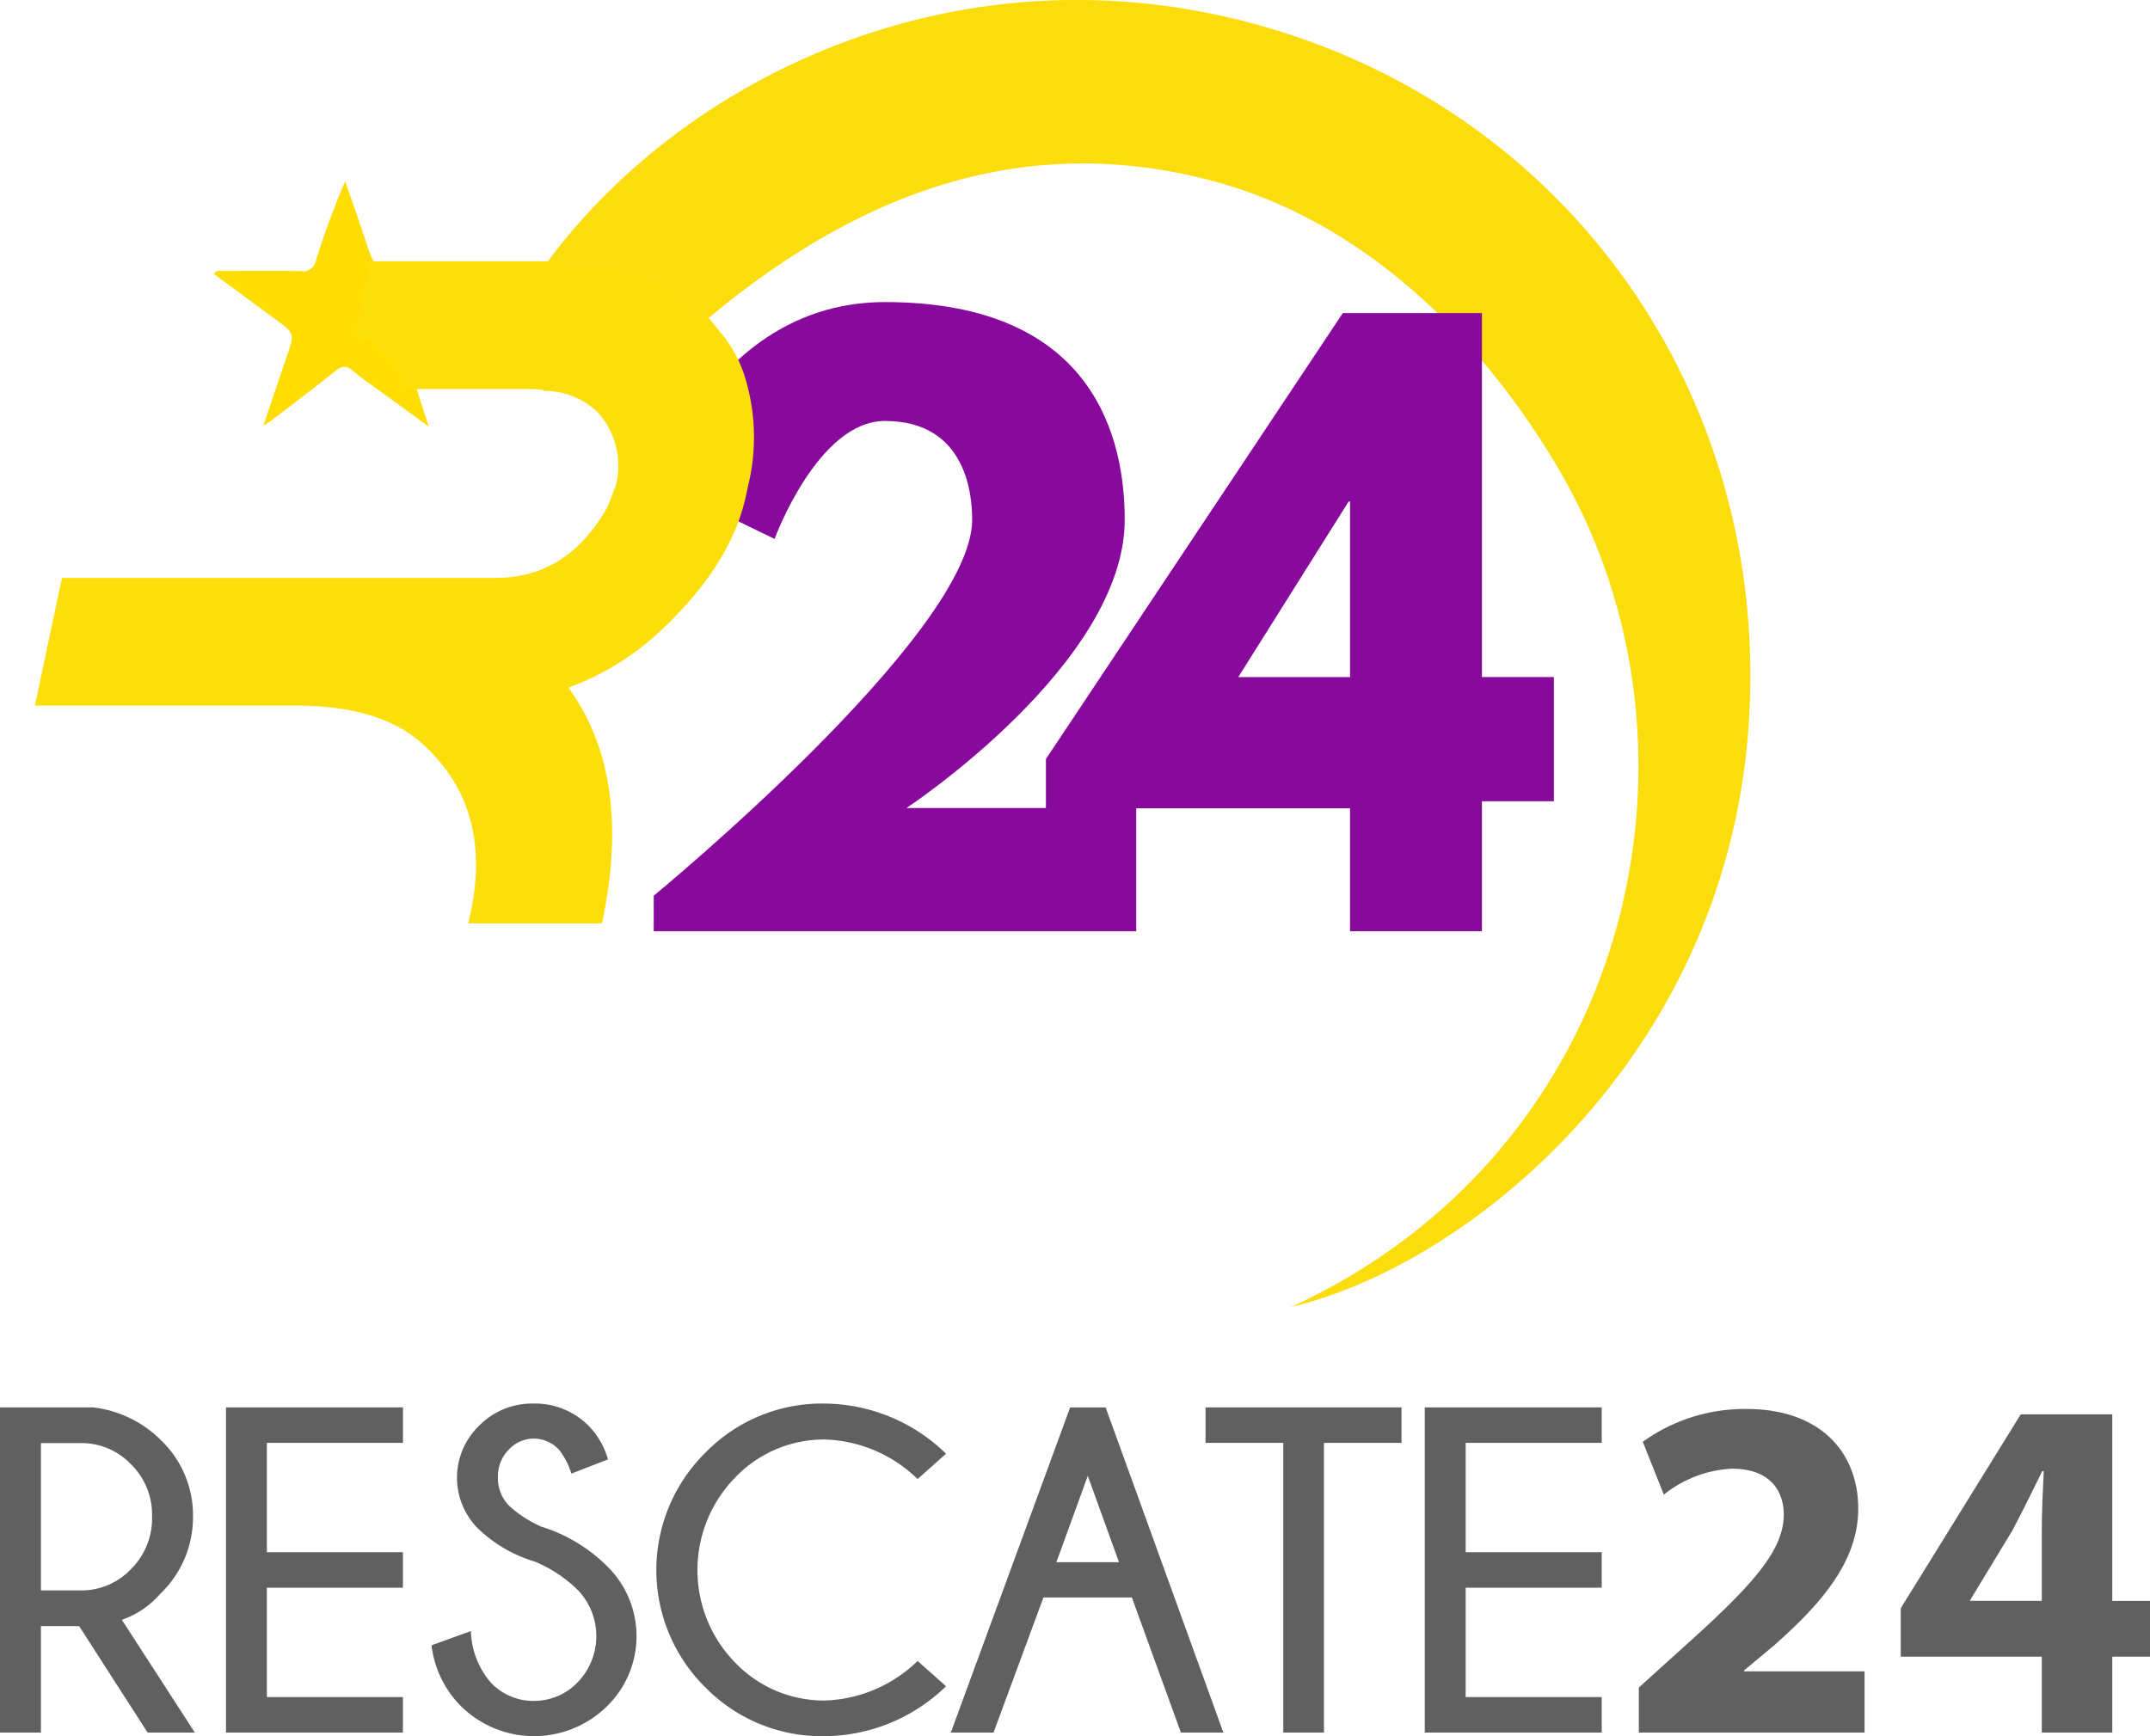 <svg xmlns="http://www.w3.org/2000/svg" width="187.283" height="151.265" viewBox="0 0 187.283 151.265">
  <g id="Group_36" data-name="Group 36" transform="translate(-1162.81 -603)">
    <g id="R24_white_horizontal_-_Pais" data-name="R24 white horizontal - Pais" transform="translate(1162.81 603)">
      <g id="Group_15" data-name="Group 15" transform="translate(3.039 0)">
        <path id="Path_45" data-name="Path 45" d="M140.25,72.129c5.471-1.995,10.034-.972,13.86,3.674C167.6,63.72,182.666,57.087,200.331,61.738,213.424,65.185,223.765,75.256,230.6,86.9c14.352,24.47,6.338,59.344-23.313,72.968,15.24-3.6,37.564-21.469,39.8-50.081,2.214-28.245-14.735-53.3-41.6-61.3-28.035-8.342-54,5.467-65.236,23.637Z" transform="translate(-97.846 -46.002)" fill="#fbdd0d"/>
        <g id="Group_14" data-name="Group 14" transform="translate(0 15.791)">
          <path id="Path_46" data-name="Path 46" d="M178.11,129.17,167.875,124.2s5.223-15.669,19.845-15.669c18.468,0,20.888,12.2,20.888,18.969,0,12.576-19.011,25.11-19.011,25.11h20.013v10.737H167.58v-3.093s27.74-22.812,27.74-32.757c0-2.008-.417-8.607-7.605-8.607-5.85,0-9.609,10.278-9.609,10.278Z" transform="translate(-113.674 -98.004)" fill="#880a9c"/>
          <path id="Path_47" data-name="Path 47" d="M293,142.523v10.821H286.73v11.322H275.24V153.954H248.75v-4.289l25.863-38.856H286.73v31.713H293Zm-17.883-15.291-9.609,15.291h9.735V127.233h-.126Z" transform="translate(-160.681 -99.324)" fill="#880a9c"/>
          <path id="Path_48" data-name="Path 48" d="M99.268,91.571c-2.016,1.46-3.939,2.887-5.9,4.259a1.219,1.219,0,0,0-.543,1.675c.838,2.344,1.57,4.731,2.437,7.395-1.557-1.132-2.879-2.1-4.2-3.06-.821-.6-1.667-1.17-2.437-1.831-.564-.48-.96-.383-1.494.042-1.831,1.456-3.691,2.866-5.547,4.293-.156.122-.332.219-.728.471.728-2.163,1.372-4.1,2.037-6.031.694-2.016.7-2.008-1.052-3.283-1.772-1.292-3.531-2.6-5.295-3.9.215-.4.518-.261.762-.261,2.273-.008,4.546-.029,6.814.008a1.13,1.13,0,0,0,1.309-.922A71.371,71.371,0,0,1,87.98,83.52c.577,1.667,1.166,3.329,1.721,5,.934,2.811.926,2.811,3.893,2.816,1.8,0,3.59.013,5.387.025.05,0,.1.072.282.21Z" transform="translate(-60.951 -83.52)" fill="#fd0"/>
          <path id="Path_49" data-name="Path 49" d="M101.433,110.456a11.177,11.177,0,0,0-2.483-4.482q-4.325-5.884-14.133-5.884H68.793l-1.376,6.381a6.37,6.37,0,0,1,4.4,4.748h10.32c1.12,0,1.684.055,1.684.16a6.722,6.722,0,0,1,4.764,1.923,6.985,6.985,0,0,1,1.561,6.166c-.185.56-.455,1.254-.8,2.083q-3.485,6.124-9.689,6.124h-37.8L39.5,138.8H62.24q7.046,0,10.728,3.081,6.484,5.562,4.482,15.013l-.2.88H88.9Q91.62,145,85.978,137.237a23.658,23.658,0,0,0,7.328-4.322q6.768-6.042,8.127-12.37l.362-1.641A17.813,17.813,0,0,0,101.433,110.456Z" transform="translate(-39.5 -93.116)" fill="#fcde0a"/>
        </g>
      </g>
      <g id="Group_16" data-name="Group 16" transform="translate(0 122.285)">
        <path id="Path_50" data-name="Path 50" d="M421.961,126.627h-3.326V135.9H415.07V107.57h8.111a9.95,9.95,0,0,1,5.925,2.874,9.056,9.056,0,0,1,2.777,6.635,9.23,9.23,0,0,1-2.854,6.733,7.77,7.77,0,0,1-3.346,2.264l6.358,9.823h-4.114l-5.964-9.273Zm-3.326-15.945v12.835h3.5a5.939,5.939,0,0,0,4.33-1.842,6.22,6.22,0,0,0,1.85-4.6,6.142,6.142,0,0,0-1.85-4.566,5.962,5.962,0,0,0-4.33-1.831Z" transform="translate(-415.07 -107.235)" fill="#606060"/>
        <path id="Path_51" data-name="Path 51" d="M521.455,107.57v3.09H509.6v9.529h11.851v3.09H509.6v9.529h11.851v3.09H506.04V107.57Z" transform="translate(-486.353 -107.235)" fill="#606060"/>
        <path id="Path_52" data-name="Path 52" d="M597.722,119.782a12.169,12.169,0,0,1-4.9-2.854,6.276,6.276,0,0,1,.069-8.968,6.45,6.45,0,0,1,4.774-1.939,6.568,6.568,0,0,1,4.824,1.989,6.882,6.882,0,0,1,1.634,2.874l-3.19,1.24a6.355,6.355,0,0,0-1.063-2.067,3.01,3.01,0,0,0-2.205-.985,2.975,2.975,0,0,0-2.175.954,3.294,3.294,0,0,0-.954,2.43,3.429,3.429,0,0,0,.985,2.48,10.3,10.3,0,0,0,2.8,1.811,14,14,0,0,1,5.67,3.387,8.536,8.536,0,0,1,.03,12.275,9.055,9.055,0,0,1-12.747-.069,8.982,8.982,0,0,1-2.519-5.257l3.426-1.24a7.189,7.189,0,0,0,1.753,4.508,5.11,5.11,0,0,0,3.74,1.576,5.237,5.237,0,0,0,3.809-1.623,5.8,5.8,0,0,0,.028-8.022,11.8,11.8,0,0,0-3.781-2.5Z" transform="translate(-551.163 -106.02)" fill="#606060"/>
        <path id="Path_53" data-name="Path 53" d="M702.008,128.453l2.48,2.205a15.329,15.329,0,0,1-10.533,4.35,14.2,14.2,0,0,1-10.444-4.261,14.368,14.368,0,0,1,0-20.425,14.151,14.151,0,0,1,10.444-4.291,15.293,15.293,0,0,1,10.533,4.369l-2.48,2.205a12.1,12.1,0,0,0-8.053-3.445,10.691,10.691,0,0,0-7.825,3.3,11.538,11.538,0,0,0,0,16.153,10.706,10.706,0,0,0,7.825,3.287A12.1,12.1,0,0,0,702.008,128.453Z" transform="translate(-622.078 -106.028)" fill="#606060"/>
        <path id="Path_54" data-name="Path 54" d="M811.275,107.57,821.531,135.9h-3.7l-4.272-11.773h-7.7L801.51,135.9h-3.72l10.394-28.328h3.09Zm1.162,13.485-2.716-7.52-2.735,7.52h5.453Z" transform="translate(-714.965 -107.235)" fill="#606060"/>
        <path id="Path_55" data-name="Path 55" d="M910.634,110.66V135.9h-3.543V110.66H900.32v-3.09h17.068v3.09h-6.752Z" transform="translate(-795.306 -107.235)" fill="#606060"/>
        <path id="Path_56" data-name="Path 56" d="M1003.965,107.57v3.09H992.114v9.529h11.851v3.09H992.114v9.529h11.851v3.09H988.55V107.57Z" transform="translate(-864.442 -107.235)" fill="#606060"/>
        <path id="Path_57" data-name="Path 57" d="M1074.72,136.4v-3.924l3.541-3.2c6.1-5.46,9.042-8.572,9.085-11.814,0-2.262-1.322-4.051-4.521-4.051a10.292,10.292,0,0,0-5.928,2.262l-1.833-4.607a15.215,15.215,0,0,1,9.042-2.857c6.313,0,9.724,3.668,9.724,8.7,0,4.649-3.326,8.36-7.38,11.942l-2.56,2.132v.084h10.492V136.4H1074.72Z" transform="translate(-931.963 -107.736)" fill="#606060"/>
        <path id="Path_58" data-name="Path 58" d="M1192.434,138.092v-6.611H1180.15v-4.222L1190.6,110.37h7.975v16.25h3.285v4.863h-3.285v6.611h-6.142Zm0-11.474v-6.142c0-1.664.084-3.37.171-5.161h-.128c-.9,1.792-1.664,3.413-2.6,5.161l-3.668,6.057-.043.084Z" transform="translate(-1014.577 -109.429)" fill="#606060"/>
      </g>
    </g>
  </g>
</svg>
